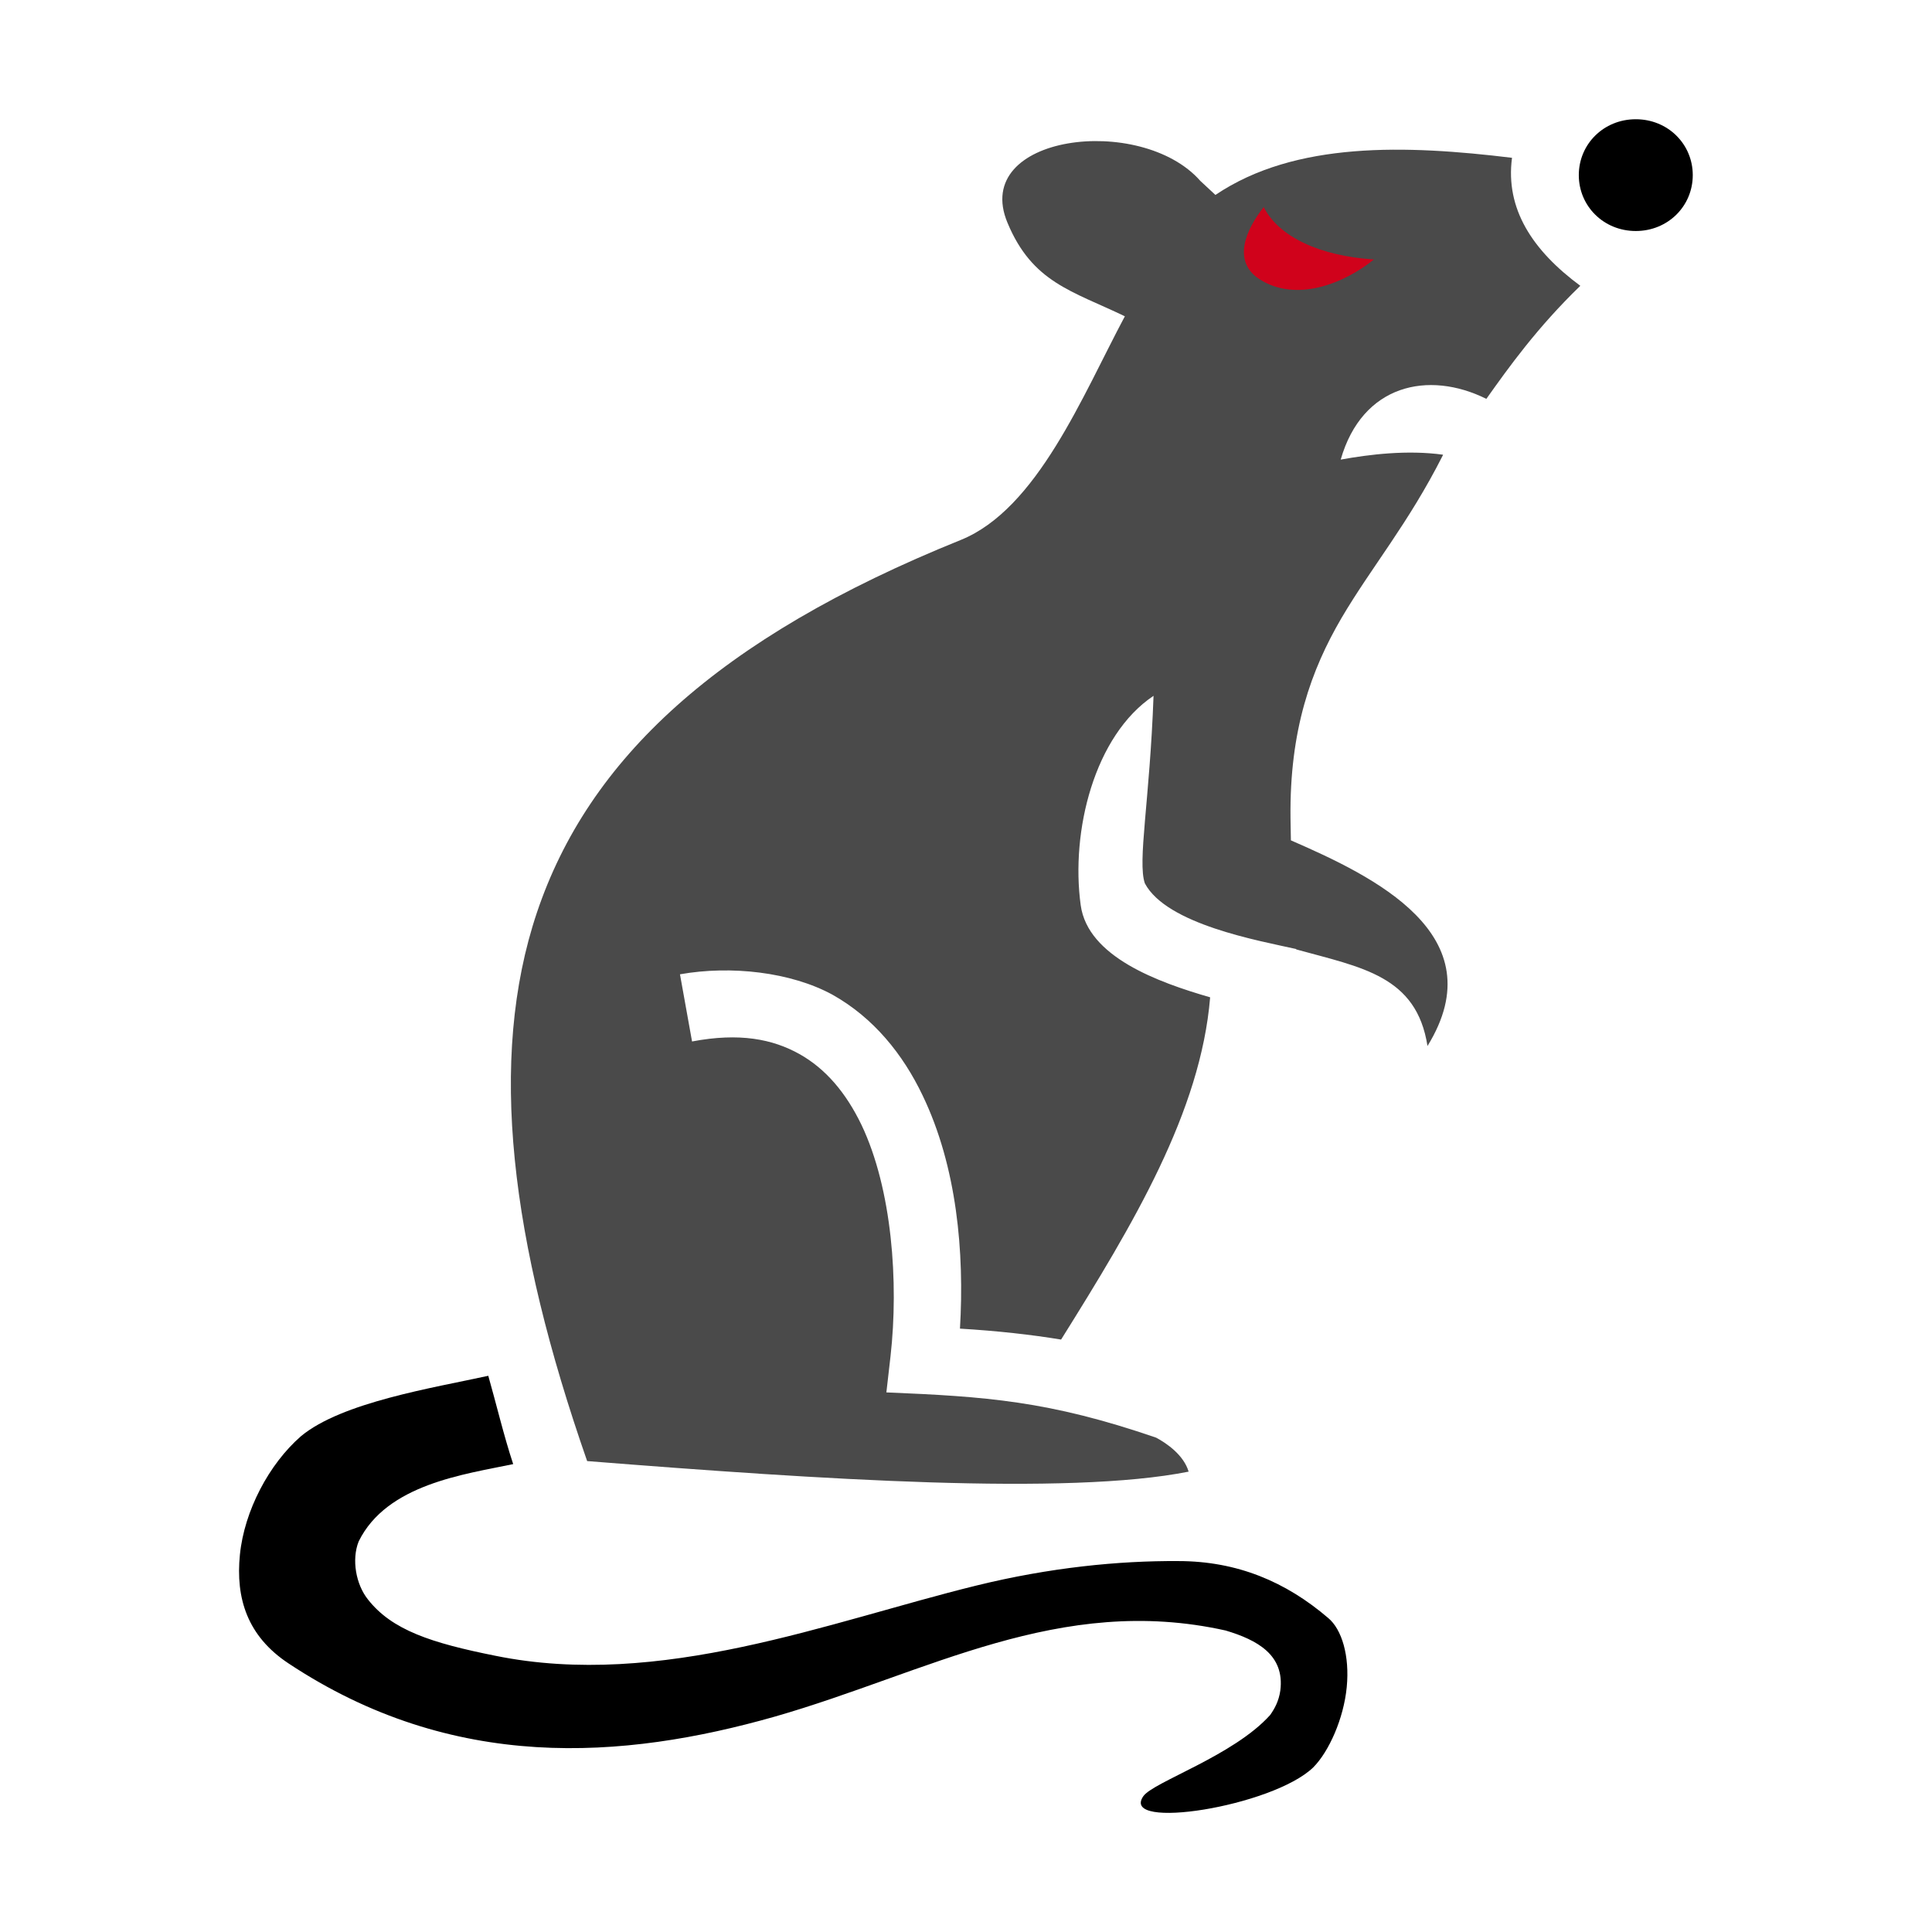 <svg xmlns="http://www.w3.org/2000/svg" viewBox="0 0 512 512" style="height: 512px; width: 512px;"><g class="" transform="translate(0,0)" style=""><g><path d="M433.5 31.6C425 31.6 418.4 38.18 418.4 46.41C418.4 54.64 425 61.22 433.5 61.22C442 61.22 448.6 54.64 448.6 46.41C448.6 38.18 442 31.6 433.5 31.6Z" class="selected" fill="#000000" fill-opacity="1"></path><path d="M267 59.05C273.6 74.89 284.1 77.08 298.1 83.82C286.9 104.8 274.9 134.9 254.6 143.1C189.9 169.2 155.9 201.4 142.3 241.8C129.2 280.8 135.3 329 155.6 387.2C217.4 392.1 282.9 396.4 315 390C313.7 385.6 309.2 382.5 306.4 381C277.9 371.2 261.2 370.1 234.9 369L236 359.4C238.2 339.8 236.4 315.1 228.3 298.1C224.2 289.6 218.8 283.2 211.8 279.3C204.8 275.4 196 273.6 183.4 276L180.2 258.2C193.7 255.8 209.6 257.6 220.6 263.6C231.5 269.7 239.3 279.4 244.5 290.3C253.6 309.2 255.6 331.9 254.4 352.1C264.4 352.7 273.3 353.7 281.2 355C300.4 324.3 318.2 294.6 320.7 264.3C306.9 260.3 288.3 253.6 286.4 239.9C283.7 220.3 290 194.9 305.7 184.4C304.7 212.2 301.4 228.3 303.4 234.1C309.2 245 333.7 249.3 343.5 251.5L343.5 251.6C360.9 256.4 375.4 258.6 378.3 277.2C396.5 247.7 363.9 232.2 342.1 222.7L342 216.9C341.7 193.4 347.5 177.5 355.5 163.8C363.5 150.2 373.2 138.8 382.4 120.6L382.4 120.5C373 119.2 363 120.4 355.3 121.8C361 101.9 378.5 98.07 393.9 105.7C399.8 97.4 407.3 86.87 418.8 75.74C406.1 66.35 398.9 55.34 400.7 41.82C372.7 38.42 343.3 37.37 322.1 51.66L318.1 47.94C302.4 30.07 257.2 35.64 267 59.05Z" class="" fill="#4a4a4a" fill-opacity="1"></path><path d="M334.9 54.88C338.9 62.8 349.8 67.83 364.1 68.76C356.1 75.25 343.4 80.18 333.8 74C326.5 69.29 330.1 60.93 334.9 54.88Z" class="" fill="#d0021b" fill-opacity="1"></path><path d="M129.4 364.6C114.8 367.8 90.63 371.6 79.77 380.6C71.27 388 64.74 400.4 63.58 412C62.41 423.6 65.57 433.6 76.43 440.8C120 469.7 165 466.4 205.4 454.9C245.8 443.3 280.8 422.3 324.8 432.1C333.2 434.6 340.5 438.6 339.3 448C338.9 450.8 337.8 452.8 336.6 454.5C326.9 465.3 305.7 472.2 303 476C296.6 485.2 337.2 478.8 348 468.4C352.2 464.2 356.1 455.4 356.9 447.1C357.7 438.8 355.6 431.8 352 428.8C340.8 419.2 327.9 413.7 312.2 413.7C296.5 413.6 278.2 415.4 258.7 420.2C219.6 429.8 175.1 447.7 131.3 438.8C114.3 435.4 103.9 432 97.53 423.9C94.31 419.9 93.14 413.3 95.05 408.5C102.5 393.3 123.2 390.7 136 388C133.6 380.8 131.4 371.6 129.4 364.6Z" class="" fill="#000000" fill-opacity="1"></path></g></g></svg>